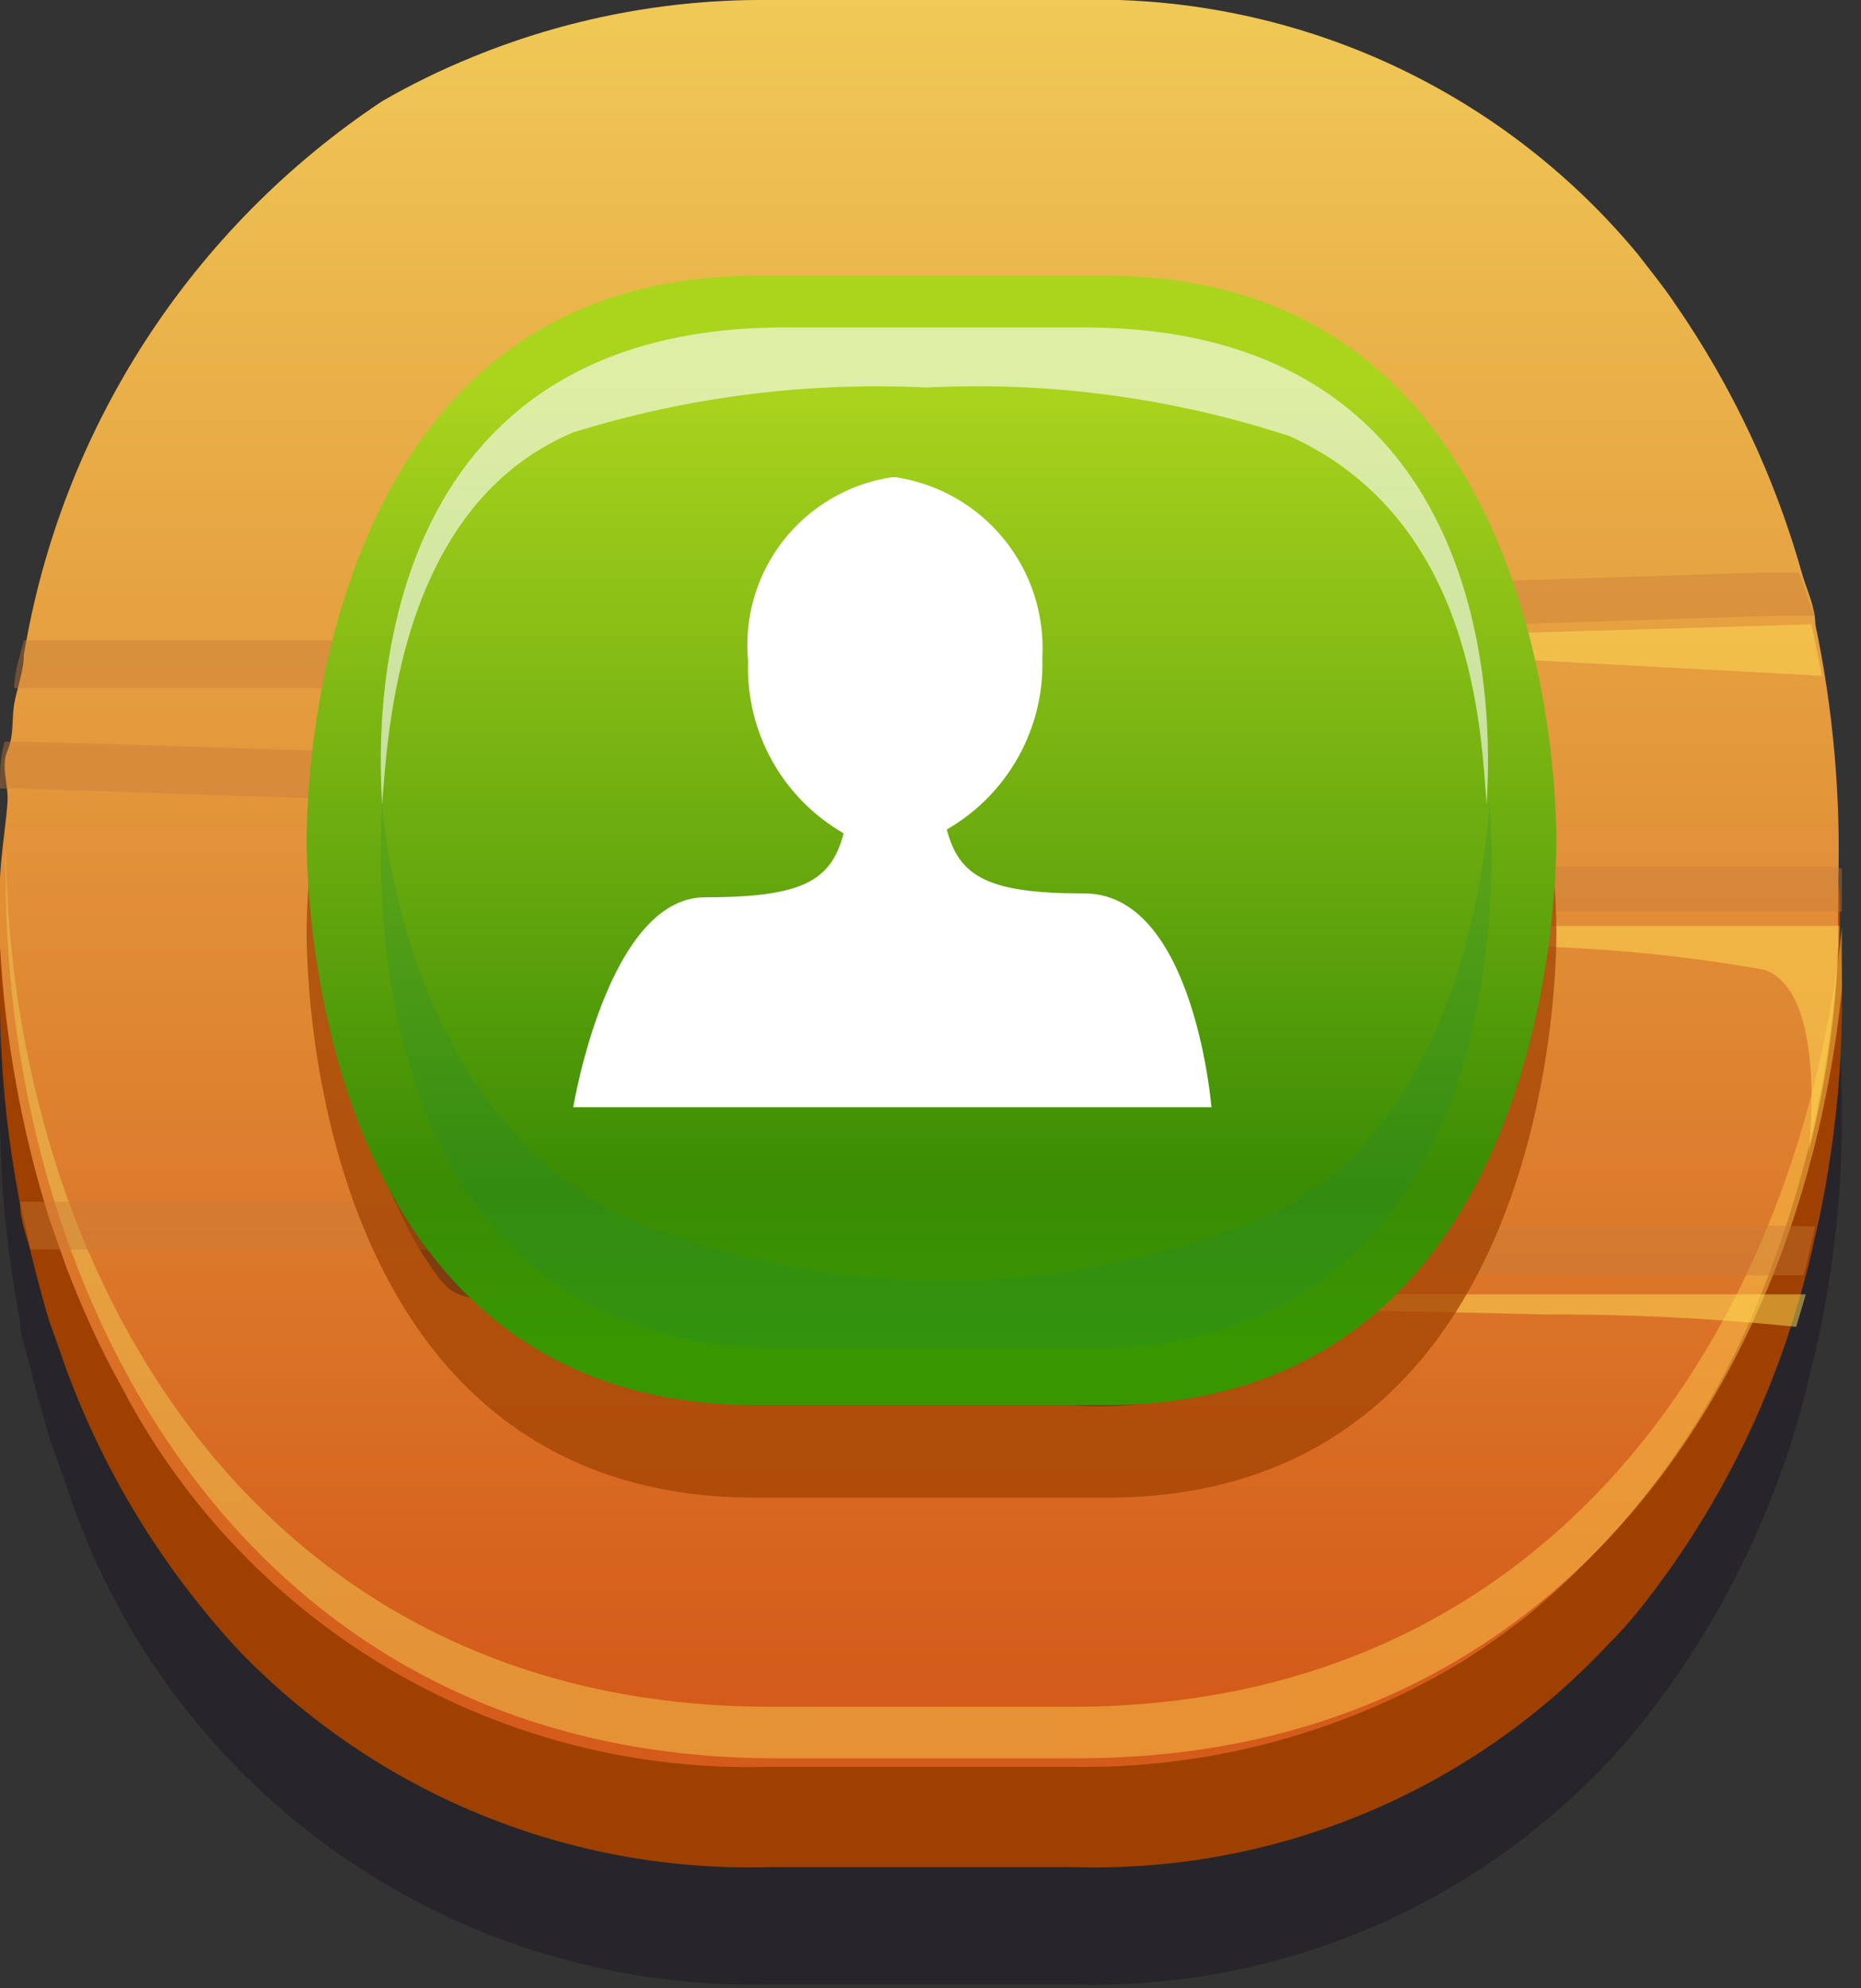 <svg width="44" height="47" viewBox="0 0 44 47" fill="none" xmlns="http://www.w3.org/2000/svg">
<rect x="0" y="0" width="44" height="47" fill="#333333" stroke="none"/>
<g clip-path="url(#clip0_24_11553)">
<g style="mix-blend-mode:multiply" opacity="0.5">
<path d="M43.507 24.82C43.507 24.685 43.507 24.549 43.507 24.414C43.507 24.279 43.507 23.669 43.394 23.286C43.169 21.256 42.691 19.262 41.971 17.351C41.812 16.99 41.677 16.607 41.519 16.246C40.418 13.812 38.817 11.636 36.82 9.86C36.343 9.452 35.845 9.068 35.329 8.71C32.387 6.717 28.899 5.684 25.344 5.754H18.206C14.435 5.673 10.743 6.834 7.698 9.056C4.653 11.278 2.424 14.439 1.354 18.051C1.218 18.412 1.105 18.796 0.992 19.179C0.88 19.563 0.789 19.991 0.699 20.307C0.608 20.623 0.541 21.052 0.473 21.435C0.238 22.552 0.08 23.682 -0.001 24.82C-0.001 25.316 -0.001 25.813 -0.001 26.287C-0 27.945 0.158 29.6 0.473 31.228C0.473 31.589 0.631 31.973 0.721 32.356C0.812 32.74 1.015 33.462 1.173 34.003L1.58 35.154C2.719 38.638 4.952 41.662 7.946 43.779C10.941 45.896 14.538 46.994 18.206 46.91H25.344C27.703 46.977 30.05 46.546 32.23 45.644C34.41 44.741 36.375 43.389 37.995 41.675C38.329 41.323 38.646 40.954 38.944 40.569C40.707 38.296 41.983 35.685 42.694 32.898L42.965 31.77C43.362 29.969 43.559 28.13 43.552 26.287C43.552 25.903 43.529 25.407 43.507 24.82ZM34.945 31.882C34.832 32.243 34.697 32.627 34.538 33.011C33.882 34.904 32.635 36.538 30.98 37.671C29.325 38.804 27.35 39.377 25.344 39.306H18.206C16.728 39.378 15.254 39.087 13.915 38.458C12.576 37.828 11.412 36.88 10.525 35.696C10.241 35.324 9.984 34.932 9.757 34.522C9.381 33.859 9.064 33.165 8.809 32.447C8.661 32.08 8.54 31.703 8.447 31.318C7.989 29.679 7.746 27.988 7.724 26.287C7.7 25.806 7.7 25.324 7.724 24.843C7.813 23.761 7.994 22.689 8.266 21.639C8.266 21.277 8.47 20.916 8.605 20.533C8.756 20.048 8.937 19.573 9.147 19.111C9.345 18.745 9.564 18.391 9.803 18.051C10.621 16.561 11.844 15.332 13.331 14.506C14.817 13.68 16.507 13.29 18.206 13.38H25.344C26.742 13.31 28.136 13.565 29.418 14.125C30.7 14.685 31.834 15.534 32.731 16.607C33.022 16.96 33.294 17.329 33.544 17.712C34.575 19.444 35.258 21.36 35.555 23.353C35.555 23.759 35.691 24.143 35.713 24.482C35.723 24.624 35.723 24.767 35.713 24.91C35.713 25.632 35.713 26.151 35.713 26.377C35.73 28.269 35.471 30.154 34.945 31.973V31.882Z" fill="#1C1720"/>
</g>
<path d="M43.507 22.045C43.507 21.909 43.507 21.774 43.507 21.639C43.507 21.503 43.507 20.894 43.394 20.533C43.172 18.503 42.694 16.509 41.971 14.599C41.836 14.215 41.677 13.854 41.519 13.493C40.441 11.02 38.838 8.81 36.821 7.017C36.349 6.595 35.851 6.203 35.33 5.844C32.385 3.859 28.897 2.834 25.345 2.911H18.206C14.426 2.831 10.726 3.999 7.678 6.235C4.631 8.471 2.408 11.649 1.354 15.275C1.354 15.659 1.106 16.043 0.993 16.426C0.88 16.81 0.79 17.148 0.699 17.509C0.609 17.87 0.541 18.254 0.473 18.637C0.236 19.768 0.078 20.914 -0.001 22.067C-0.001 22.564 -0.001 23.037 -0.001 23.534C-0.001 25.185 0.158 26.832 0.473 28.453C0.473 28.836 0.632 29.22 0.722 29.581C0.812 29.942 0.993 30.686 1.174 31.251L1.58 32.401C2.331 34.427 3.406 36.317 4.765 37.997C5.037 38.336 5.33 38.674 5.624 38.99C7.244 40.679 9.201 42.009 11.369 42.896C13.536 43.782 15.866 44.204 18.206 44.134H25.345C27.705 44.209 30.053 43.781 32.235 42.878C34.416 41.976 36.38 40.619 37.995 38.9C38.335 38.56 38.652 38.198 38.944 37.817C40.703 35.54 41.979 32.93 42.694 30.145C42.807 29.761 42.875 29.378 42.965 29.017C43.361 27.216 43.558 25.377 43.552 23.534C43.552 23.037 43.53 22.564 43.507 22.045ZM18.206 36.53C17.122 36.55 16.04 36.405 14.999 36.102C13.186 35.574 11.598 34.464 10.481 32.943C10.191 32.575 9.934 32.182 9.713 31.77C9.334 31.112 9.009 30.426 8.741 29.716C8.606 29.333 8.493 28.949 8.38 28.566C7.936 26.932 7.7 25.249 7.68 23.556C7.68 23.331 7.68 22.812 7.68 22.09C7.77 21.016 7.952 19.952 8.222 18.908C8.314 18.534 8.427 18.165 8.561 17.803C8.726 17.321 8.907 16.848 9.103 16.381C9.276 15.994 9.472 15.617 9.69 15.253C10.508 13.732 11.744 12.478 13.254 11.638C14.763 10.798 16.482 10.409 18.206 10.515H25.345C26.744 10.447 28.14 10.706 29.422 11.27C30.704 11.834 31.837 12.687 32.732 13.764C33.028 14.113 33.3 14.483 33.545 14.869C34.575 16.593 35.258 18.502 35.556 20.488C35.556 20.894 35.691 21.277 35.714 21.616C35.724 21.766 35.724 21.917 35.714 22.067C35.714 22.789 35.714 23.308 35.714 23.534C35.682 25.425 35.378 27.302 34.81 29.107C34.695 29.49 34.559 29.867 34.403 30.235C33.753 32.133 32.508 33.771 30.851 34.905C29.195 36.039 27.216 36.609 25.209 36.53H18.206Z" fill="#9E4000"/>
<path d="M42.92 14.757C42.92 14.373 42.739 13.989 42.626 13.628C41.985 11.323 40.962 9.142 39.599 7.175C39.328 6.769 39.012 6.385 38.718 6.002C37.096 4.048 35.047 2.492 32.729 1.451C30.41 0.411 27.885 -0.085 25.345 -4.52809e-05H18.206C15.79 -0.024 13.393 0.436 11.158 1.354C10.428 1.651 9.719 1.998 9.035 2.392C6.801 3.877 4.896 5.805 3.438 8.056C1.981 10.307 1.003 12.834 0.564 15.479C0.564 15.862 0.406 16.246 0.338 16.629C0.27 17.013 0.338 17.374 0.18 17.735C0.022 18.096 0.18 18.48 0.18 18.863C0.18 19.247 -0.001 20.307 -0.001 20.871C-0.001 21.435 -0.001 21.864 -0.001 22.36C0.119 24.56 0.513 26.735 1.174 28.836L1.58 29.987C1.806 30.574 2.055 31.16 2.326 31.724C2.597 32.288 2.732 32.514 2.936 32.898C4.395 35.646 6.593 37.932 9.283 39.498C11.974 41.065 15.048 41.85 18.161 41.765H25.3C28.559 41.825 31.77 40.964 34.562 39.283C35.091 38.948 35.604 38.587 36.098 38.2C38.571 36.163 40.483 33.531 41.655 30.551C41.813 30.168 41.949 29.784 42.084 29.4C42.878 27.124 43.342 24.746 43.462 22.338V21.932C43.462 21.571 43.462 21.232 43.462 20.871C43.523 18.819 43.342 16.766 42.92 14.757ZM35.759 22.36C35.427 24.52 34.6 26.575 33.342 28.362C33.093 28.746 32.28 29.761 31.986 30.145C31.25 31.197 30.247 32.035 29.08 32.574C27.913 33.113 26.625 33.334 25.345 33.214H18.206C17.173 33.131 16.16 32.887 15.202 32.492C14.451 32.348 13.741 32.04 13.124 31.589L12.13 31.093C11.249 30.461 10.865 30.935 10.3 30.1C10.032 29.738 9.798 29.353 9.6 28.949C8.573 26.899 7.96 24.669 7.793 22.383C7.793 21.661 7.793 21.142 7.793 20.894C7.761 20.308 7.761 19.72 7.793 19.134C7.793 18.795 7.793 18.412 7.951 18.006C8.109 17.6 8.109 17.081 8.222 16.584C8.335 16.088 8.402 15.84 8.515 15.456C8.969 13.238 10.188 11.248 11.958 9.834C13.729 8.42 15.94 7.671 18.206 7.717H25.345C27.309 7.659 29.241 8.224 30.865 9.331C32.488 10.437 33.719 12.028 34.381 13.877C34.539 14.26 34.697 14.644 34.81 15.005C35.415 16.864 35.735 18.804 35.759 20.759V20.871C35.759 21.052 35.759 21.413 35.759 21.909C35.781 22.045 35.781 22.18 35.759 22.36Z" fill="url(#paint0_linear_24_11553)"/>
<g opacity="0.5">
<path d="M25.344 40.344H18.206C5.962 40.344 0.247 29.965 0.134 20.037C0.123 20.247 0.123 20.458 0.134 20.668C0.134 30.732 5.827 41.562 18.341 41.562H25.48C37.995 41.562 43.687 30.732 43.687 20.668C43.699 20.458 43.699 20.247 43.687 20.037C43.303 29.965 37.588 40.344 25.344 40.344Z" fill="url(#paint1_linear_24_11553)"/>
</g>
<g style="mix-blend-mode:multiply" opacity="0.4">
<path d="M42.919 14.553H42.038L34.968 14.779H33.635C2.935 15.614 32.325 16.088 9.306 16.268H8.244H0.993H0.337C0.337 15.885 0.473 15.501 0.563 15.14H1.354H8.538H9.803C32.957 15.05 2.258 14.576 32.731 13.764H34.448L41.496 13.538H42.535C42.648 13.809 42.739 14.192 42.919 14.553Z" fill="#C97B3A"/>
<path d="M43.552 20.533C43.552 20.871 43.552 21.21 43.552 21.548H42.309H35.826C5.736 21.368 32.054 19.63 8.334 18.886H7.815L0.473 18.637H-0.001C-0.001 18.276 -0.001 17.893 0.111 17.532H0.699L7.973 17.758H8.673C32.528 18.502 5.691 20.307 35.555 20.488H35.826H43.371L43.552 20.533Z" fill="#C97B3A"/>
<path d="M42.919 28.994L42.648 30.145H41.654H34.493H32.799C27.445 30.145 41.835 30.145 41.654 30.145C28.1 30.145 29.975 29.761 10.254 29.536H8.808H1.625H0.721L0.473 28.407H1.218H8.447H9.599C33.318 28.678 2.822 29.22 33.635 28.972H34.945H42.128L42.919 28.994Z" fill="#C97B3A"/>
</g>
<g style="mix-blend-mode:overlay" opacity="0.5">
<path d="M35.239 14.982L42.83 14.757L43.078 15.975L35.149 15.546L35.239 14.982Z" fill="#FFDE55"/>
</g>
<g style="mix-blend-mode:overlay" opacity="0.5">
<path d="M36.368 21.887H43.484C43.448 23.691 43.206 25.485 42.761 27.234C42.761 27.234 43.236 23.466 41.722 22.925C39.486 22.526 37.217 22.337 34.945 22.36L36.368 21.887Z" fill="#FFDE55"/>
</g>
<g style="mix-blend-mode:overlay" opacity="0.5">
<path d="M32.031 30.596H42.694L42.468 31.363C40.487 31.16 38.496 31.062 36.504 31.07C31.128 30.935 26.791 30.912 26.791 30.912L32.031 30.596Z" fill="#FFDE55"/>
</g>
<g style="mix-blend-mode:multiply" opacity="0.7">
<path d="M26.158 35.402H17.867C7.544 35.402 7.25 23.421 7.25 22.045C7.25 20.668 7.544 8.71 17.867 8.71H26.158C36.504 8.71 36.798 20.691 36.798 22.045C36.798 23.398 36.504 35.402 26.158 35.402Z" fill="#9E4000"/>
</g>
<path d="M26.158 33.214H17.867C7.544 33.214 7.25 21.232 7.25 19.856C7.25 18.48 7.544 6.521 17.867 6.521H26.158C36.504 6.521 36.798 18.502 36.798 19.856C36.798 21.21 36.504 33.214 26.158 33.214Z" fill="url(#paint2_linear_24_11553)"/>
<g style="mix-blend-mode:multiply" opacity="0.2">
<path d="M35.216 18.953C35.103 20.894 34.268 26.693 30.088 28.678C27.633 29.729 24.989 30.27 22.317 30.27C19.646 30.27 17.002 29.729 14.547 28.678C10.164 26.309 9.17 20.894 9.035 18.953C9.035 19.45 7.928 31.882 18.59 31.882H25.683C36.323 31.882 35.261 19.45 35.216 18.953Z" fill="#1B8943"/>
</g>
<g style="mix-blend-mode:overlay" opacity="0.6">
<path d="M9.035 19.021C9.17 17.329 9.419 11.959 13.553 10.221C16.255 9.381 19.084 9.022 21.911 9.161C24.819 9.014 27.729 9.404 30.495 10.312C34.877 12.297 35.013 17.329 35.149 19.021C35.149 18.592 36.255 7.739 25.616 7.739H18.59C7.928 7.717 9.035 18.592 9.035 19.021Z" fill="white"/>
</g>
<path d="M25.638 21.119C23.379 21.119 22.679 20.736 22.385 19.608C23.095 19.199 23.68 18.605 24.078 17.89C24.476 17.174 24.672 16.364 24.644 15.546C24.701 14.534 24.379 13.536 23.74 12.748C23.101 11.96 22.192 11.437 21.188 11.282C19.291 11.282 22.95 11.282 21.075 11.282C20.061 11.438 19.144 11.977 18.514 12.786C17.884 13.596 17.588 14.616 17.687 15.636C17.659 16.454 17.855 17.265 18.253 17.98C18.651 18.695 19.236 19.289 19.946 19.698C19.652 20.826 18.974 21.21 16.67 21.21C14.366 21.21 13.553 26.174 13.553 26.174H28.643C28.643 26.174 28.236 21.119 25.638 21.119Z" fill="white"/>
</g>
<defs>
<linearGradient id="paint0_linear_24_11553" x1="21.776" y1="-0.338" x2="21.776" y2="40.005" gradientUnits="userSpaceOnUse">
<stop stop-color="#F0CA57"/>
<stop offset="1" stop-color="#D45B1A"/>
</linearGradient>
<linearGradient id="paint1_linear_24_11553" x1="0.857" y1="30.867" x2="40.457" y2="30.867" gradientUnits="userSpaceOnUse">
<stop stop-color="#F0CA57"/>
<stop offset="0.5" stop-color="#F7C850"/>
<stop offset="1" stop-color="#FEC649"/>
</linearGradient>
<linearGradient id="paint2_linear_24_11553" x1="22.024" y1="5.957" x2="22.024" y2="31.973" gradientUnits="userSpaceOnUse">
<stop offset="0.12" stop-color="#ABD41D"/>
<stop offset="0.85" stop-color="#3A8C04"/>
<stop offset="1" stop-color="#389701"/>
</linearGradient>
<clipPath id="clip0_24_11553">
<rect width="43.553" height="47" fill="white"/>
</clipPath>
</defs>
</svg>
